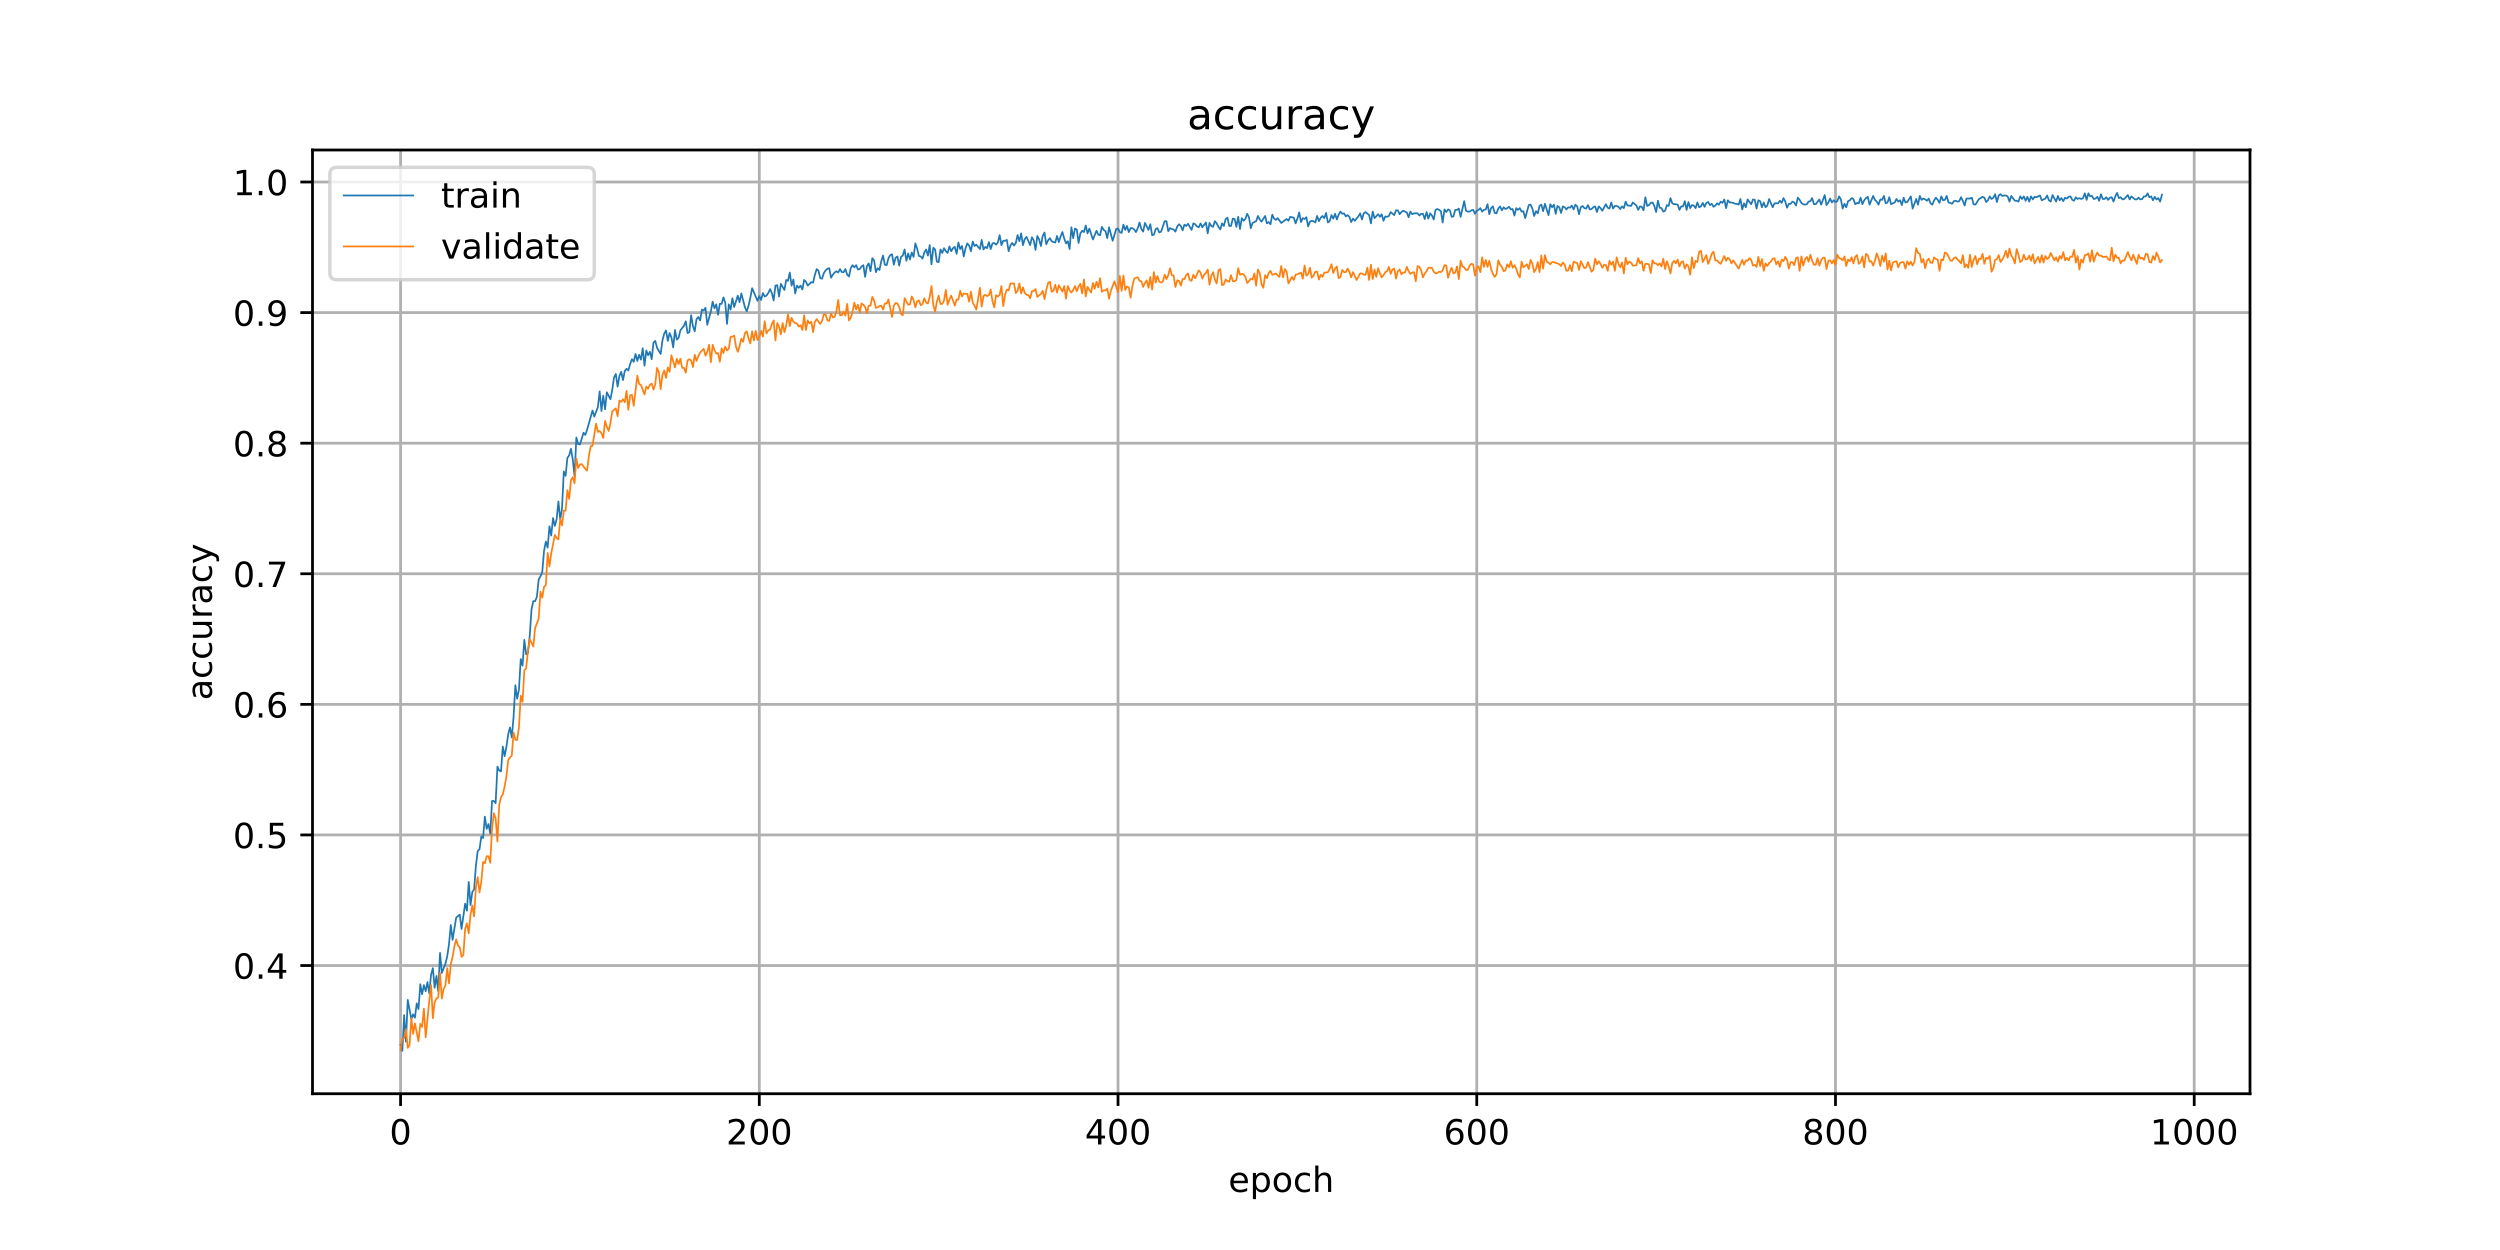 <?xml version="1.0" encoding="utf-8" standalone="no"?>
<!DOCTYPE svg PUBLIC "-//W3C//DTD SVG 1.1//EN"
  "http://www.w3.org/Graphics/SVG/1.1/DTD/svg11.dtd">
<!-- Created with matplotlib (https://matplotlib.org/) -->
<svg height="360pt" version="1.1" viewBox="0 0 720 360" width="720pt" xmlns="http://www.w3.org/2000/svg" xmlns:xlink="http://www.w3.org/1999/xlink">
 <defs>
  <style type="text/css">
*{stroke-linecap:butt;stroke-linejoin:round;}
  </style>
 </defs>
 <g id="figure_1">
  <g id="patch_1">
   <path d="M 0 360 
L 720 360 
L 720 0 
L 0 0 
z
" style="fill:#ffffff;"/>
  </g>
  <g id="axes_1">
   <g id="patch_2">
    <path d="M 90 315 
L 648 315 
L 648 43.2 
L 90 43.2 
z
" style="fill:#ffffff;"/>
   </g>
   <g id="matplotlib.axis_1">
    <g id="xtick_1">
     <g id="line2d_1">
      <path clip-path="url(#pb398039d10)" d="M 115.364 315 
L 115.364 43.2 
" style="fill:none;stroke:#b0b0b0;stroke-linecap:square;stroke-width:0.8;"/>
     </g>
     <g id="line2d_2">
      <defs>
       <path d="M 0 0 
L 0 3.5 
" id="m235455ab63" style="stroke:#000000;stroke-width:0.8;"/>
      </defs>
      <g>
       <use style="stroke:#000000;stroke-width:0.8;" x="115.364" xlink:href="#m235455ab63" y="315"/>
      </g>
     </g>
     <g id="text_1">
      <!-- 0 -->
      <defs>
       <path d="M 31.781 66.406 
Q 24.172 66.406 20.328 58.906 
Q 16.5 51.422 16.5 36.375 
Q 16.5 21.391 20.328 13.891 
Q 24.172 6.391 31.781 6.391 
Q 39.453 6.391 43.281 13.891 
Q 47.125 21.391 47.125 36.375 
Q 47.125 51.422 43.281 58.906 
Q 39.453 66.406 31.781 66.406 
z
M 31.781 74.219 
Q 44.047 74.219 50.516 64.516 
Q 56.984 54.828 56.984 36.375 
Q 56.984 17.969 50.516 8.266 
Q 44.047 -1.422 31.781 -1.422 
Q 19.531 -1.422 13.062 8.266 
Q 6.594 17.969 6.594 36.375 
Q 6.594 54.828 13.062 64.516 
Q 19.531 74.219 31.781 74.219 
z
" id="DejaVuSans-48"/>
      </defs>
      <g transform="translate(112.182 329.598)scale(0.1 -0.1)">
       <use xlink:href="#DejaVuSans-48"/>
      </g>
     </g>
    </g>
    <g id="xtick_2">
     <g id="line2d_3">
      <path clip-path="url(#pb398039d10)" d="M 218.678 315 
L 218.678 43.2 
" style="fill:none;stroke:#b0b0b0;stroke-linecap:square;stroke-width:0.8;"/>
     </g>
     <g id="line2d_4">
      <g>
       <use style="stroke:#000000;stroke-width:0.8;" x="218.678" xlink:href="#m235455ab63" y="315"/>
      </g>
     </g>
     <g id="text_2">
      <!-- 200 -->
      <defs>
       <path d="M 19.188 8.297 
L 53.609 8.297 
L 53.609 0 
L 7.328 0 
L 7.328 8.297 
Q 12.938 14.109 22.625 23.891 
Q 32.328 33.688 34.812 36.531 
Q 39.547 41.844 41.422 45.531 
Q 43.312 49.219 43.312 52.781 
Q 43.312 58.594 39.234 62.25 
Q 35.156 65.922 28.609 65.922 
Q 23.969 65.922 18.812 64.312 
Q 13.672 62.703 7.812 59.422 
L 7.812 69.391 
Q 13.766 71.781 18.938 73 
Q 24.125 74.219 28.422 74.219 
Q 39.75 74.219 46.484 68.547 
Q 53.219 62.891 53.219 53.422 
Q 53.219 48.922 51.531 44.891 
Q 49.859 40.875 45.406 35.406 
Q 44.188 33.984 37.641 27.219 
Q 31.109 20.453 19.188 8.297 
z
" id="DejaVuSans-50"/>
      </defs>
      <g transform="translate(209.134 329.598)scale(0.1 -0.1)">
       <use xlink:href="#DejaVuSans-50"/>
       <use x="63.623" xlink:href="#DejaVuSans-48"/>
       <use x="127.246" xlink:href="#DejaVuSans-48"/>
      </g>
     </g>
    </g>
    <g id="xtick_3">
     <g id="line2d_5">
      <path clip-path="url(#pb398039d10)" d="M 321.992 315 
L 321.992 43.2 
" style="fill:none;stroke:#b0b0b0;stroke-linecap:square;stroke-width:0.8;"/>
     </g>
     <g id="line2d_6">
      <g>
       <use style="stroke:#000000;stroke-width:0.8;" x="321.992" xlink:href="#m235455ab63" y="315"/>
      </g>
     </g>
     <g id="text_3">
      <!-- 400 -->
      <defs>
       <path d="M 37.797 64.312 
L 12.891 25.391 
L 37.797 25.391 
z
M 35.203 72.906 
L 47.609 72.906 
L 47.609 25.391 
L 58.016 25.391 
L 58.016 17.188 
L 47.609 17.188 
L 47.609 0 
L 37.797 0 
L 37.797 17.188 
L 4.891 17.188 
L 4.891 26.703 
z
" id="DejaVuSans-52"/>
      </defs>
      <g transform="translate(312.448 329.598)scale(0.1 -0.1)">
       <use xlink:href="#DejaVuSans-52"/>
       <use x="63.623" xlink:href="#DejaVuSans-48"/>
       <use x="127.246" xlink:href="#DejaVuSans-48"/>
      </g>
     </g>
    </g>
    <g id="xtick_4">
     <g id="line2d_7">
      <path clip-path="url(#pb398039d10)" d="M 425.306 315 
L 425.306 43.2 
" style="fill:none;stroke:#b0b0b0;stroke-linecap:square;stroke-width:0.8;"/>
     </g>
     <g id="line2d_8">
      <g>
       <use style="stroke:#000000;stroke-width:0.8;" x="425.306" xlink:href="#m235455ab63" y="315"/>
      </g>
     </g>
     <g id="text_4">
      <!-- 600 -->
      <defs>
       <path d="M 33.016 40.375 
Q 26.375 40.375 22.484 35.828 
Q 18.609 31.297 18.609 23.391 
Q 18.609 15.531 22.484 10.953 
Q 26.375 6.391 33.016 6.391 
Q 39.656 6.391 43.531 10.953 
Q 47.406 15.531 47.406 23.391 
Q 47.406 31.297 43.531 35.828 
Q 39.656 40.375 33.016 40.375 
z
M 52.594 71.297 
L 52.594 62.312 
Q 48.875 64.062 45.094 64.984 
Q 41.312 65.922 37.594 65.922 
Q 27.828 65.922 22.672 59.328 
Q 17.531 52.734 16.797 39.406 
Q 19.672 43.656 24.016 45.922 
Q 28.375 48.188 33.594 48.188 
Q 44.578 48.188 50.953 41.516 
Q 57.328 34.859 57.328 23.391 
Q 57.328 12.156 50.688 5.359 
Q 44.047 -1.422 33.016 -1.422 
Q 20.359 -1.422 13.672 8.266 
Q 6.984 17.969 6.984 36.375 
Q 6.984 53.656 15.188 63.938 
Q 23.391 74.219 37.203 74.219 
Q 40.922 74.219 44.703 73.484 
Q 48.484 72.75 52.594 71.297 
z
" id="DejaVuSans-54"/>
      </defs>
      <g transform="translate(415.762 329.598)scale(0.1 -0.1)">
       <use xlink:href="#DejaVuSans-54"/>
       <use x="63.623" xlink:href="#DejaVuSans-48"/>
       <use x="127.246" xlink:href="#DejaVuSans-48"/>
      </g>
     </g>
    </g>
    <g id="xtick_5">
     <g id="line2d_9">
      <path clip-path="url(#pb398039d10)" d="M 528.62 315 
L 528.62 43.2 
" style="fill:none;stroke:#b0b0b0;stroke-linecap:square;stroke-width:0.8;"/>
     </g>
     <g id="line2d_10">
      <g>
       <use style="stroke:#000000;stroke-width:0.8;" x="528.62" xlink:href="#m235455ab63" y="315"/>
      </g>
     </g>
     <g id="text_5">
      <!-- 800 -->
      <defs>
       <path d="M 31.781 34.625 
Q 24.75 34.625 20.719 30.859 
Q 16.703 27.094 16.703 20.516 
Q 16.703 13.922 20.719 10.156 
Q 24.75 6.391 31.781 6.391 
Q 38.812 6.391 42.859 10.172 
Q 46.922 13.969 46.922 20.516 
Q 46.922 27.094 42.891 30.859 
Q 38.875 34.625 31.781 34.625 
z
M 21.922 38.812 
Q 15.578 40.375 12.031 44.719 
Q 8.5 49.078 8.5 55.328 
Q 8.5 64.062 14.719 69.141 
Q 20.953 74.219 31.781 74.219 
Q 42.672 74.219 48.875 69.141 
Q 55.078 64.062 55.078 55.328 
Q 55.078 49.078 51.531 44.719 
Q 48 40.375 41.703 38.812 
Q 48.828 37.156 52.797 32.312 
Q 56.781 27.484 56.781 20.516 
Q 56.781 9.906 50.312 4.234 
Q 43.844 -1.422 31.781 -1.422 
Q 19.734 -1.422 13.25 4.234 
Q 6.781 9.906 6.781 20.516 
Q 6.781 27.484 10.781 32.312 
Q 14.797 37.156 21.922 38.812 
z
M 18.312 54.391 
Q 18.312 48.734 21.844 45.562 
Q 25.391 42.391 31.781 42.391 
Q 38.141 42.391 41.719 45.562 
Q 45.312 48.734 45.312 54.391 
Q 45.312 60.062 41.719 63.234 
Q 38.141 66.406 31.781 66.406 
Q 25.391 66.406 21.844 63.234 
Q 18.312 60.062 18.312 54.391 
z
" id="DejaVuSans-56"/>
      </defs>
      <g transform="translate(519.077 329.598)scale(0.1 -0.1)">
       <use xlink:href="#DejaVuSans-56"/>
       <use x="63.623" xlink:href="#DejaVuSans-48"/>
       <use x="127.246" xlink:href="#DejaVuSans-48"/>
      </g>
     </g>
    </g>
    <g id="xtick_6">
     <g id="line2d_11">
      <path clip-path="url(#pb398039d10)" d="M 631.935 315 
L 631.935 43.2 
" style="fill:none;stroke:#b0b0b0;stroke-linecap:square;stroke-width:0.8;"/>
     </g>
     <g id="line2d_12">
      <g>
       <use style="stroke:#000000;stroke-width:0.8;" x="631.935" xlink:href="#m235455ab63" y="315"/>
      </g>
     </g>
     <g id="text_6">
      <!-- 1000 -->
      <defs>
       <path d="M 12.406 8.297 
L 28.516 8.297 
L 28.516 63.922 
L 10.984 60.406 
L 10.984 69.391 
L 28.422 72.906 
L 38.281 72.906 
L 38.281 8.297 
L 54.391 8.297 
L 54.391 0 
L 12.406 0 
z
" id="DejaVuSans-49"/>
      </defs>
      <g transform="translate(619.21 329.598)scale(0.1 -0.1)">
       <use xlink:href="#DejaVuSans-49"/>
       <use x="63.623" xlink:href="#DejaVuSans-48"/>
       <use x="127.246" xlink:href="#DejaVuSans-48"/>
       <use x="190.869" xlink:href="#DejaVuSans-48"/>
      </g>
     </g>
    </g>
    <g id="text_7">
     <!-- epoch -->
     <defs>
      <path d="M 56.203 29.594 
L 56.203 25.203 
L 14.891 25.203 
Q 15.484 15.922 20.484 11.062 
Q 25.484 6.203 34.422 6.203 
Q 39.594 6.203 44.453 7.469 
Q 49.312 8.734 54.109 11.281 
L 54.109 2.781 
Q 49.266 0.734 44.188 -0.344 
Q 39.109 -1.422 33.891 -1.422 
Q 20.797 -1.422 13.156 6.188 
Q 5.516 13.812 5.516 26.812 
Q 5.516 40.234 12.766 48.109 
Q 20.016 56 32.328 56 
Q 43.359 56 49.781 48.891 
Q 56.203 41.797 56.203 29.594 
z
M 47.219 32.234 
Q 47.125 39.594 43.094 43.984 
Q 39.062 48.391 32.422 48.391 
Q 24.906 48.391 20.391 44.141 
Q 15.875 39.891 15.188 32.172 
z
" id="DejaVuSans-101"/>
      <path d="M 18.109 8.203 
L 18.109 -20.797 
L 9.078 -20.797 
L 9.078 54.688 
L 18.109 54.688 
L 18.109 46.391 
Q 20.953 51.266 25.266 53.625 
Q 29.594 56 35.594 56 
Q 45.562 56 51.781 48.094 
Q 58.016 40.188 58.016 27.297 
Q 58.016 14.406 51.781 6.484 
Q 45.562 -1.422 35.594 -1.422 
Q 29.594 -1.422 25.266 0.953 
Q 20.953 3.328 18.109 8.203 
z
M 48.688 27.297 
Q 48.688 37.203 44.609 42.844 
Q 40.531 48.484 33.406 48.484 
Q 26.266 48.484 22.188 42.844 
Q 18.109 37.203 18.109 27.297 
Q 18.109 17.391 22.188 11.75 
Q 26.266 6.109 33.406 6.109 
Q 40.531 6.109 44.609 11.75 
Q 48.688 17.391 48.688 27.297 
z
" id="DejaVuSans-112"/>
      <path d="M 30.609 48.391 
Q 23.391 48.391 19.188 42.75 
Q 14.984 37.109 14.984 27.297 
Q 14.984 17.484 19.156 11.844 
Q 23.344 6.203 30.609 6.203 
Q 37.797 6.203 41.984 11.859 
Q 46.188 17.531 46.188 27.297 
Q 46.188 37.016 41.984 42.703 
Q 37.797 48.391 30.609 48.391 
z
M 30.609 56 
Q 42.328 56 49.016 48.375 
Q 55.719 40.766 55.719 27.297 
Q 55.719 13.875 49.016 6.219 
Q 42.328 -1.422 30.609 -1.422 
Q 18.844 -1.422 12.172 6.219 
Q 5.516 13.875 5.516 27.297 
Q 5.516 40.766 12.172 48.375 
Q 18.844 56 30.609 56 
z
" id="DejaVuSans-111"/>
      <path d="M 48.781 52.594 
L 48.781 44.188 
Q 44.969 46.297 41.141 47.344 
Q 37.312 48.391 33.406 48.391 
Q 24.656 48.391 19.812 42.844 
Q 14.984 37.312 14.984 27.297 
Q 14.984 17.281 19.812 11.734 
Q 24.656 6.203 33.406 6.203 
Q 37.312 6.203 41.141 7.25 
Q 44.969 8.297 48.781 10.406 
L 48.781 2.094 
Q 45.016 0.344 40.984 -0.531 
Q 36.969 -1.422 32.422 -1.422 
Q 20.062 -1.422 12.781 6.344 
Q 5.516 14.109 5.516 27.297 
Q 5.516 40.672 12.859 48.328 
Q 20.219 56 33.016 56 
Q 37.156 56 41.109 55.141 
Q 45.062 54.297 48.781 52.594 
z
" id="DejaVuSans-99"/>
      <path d="M 54.891 33.016 
L 54.891 0 
L 45.906 0 
L 45.906 32.719 
Q 45.906 40.484 42.875 44.328 
Q 39.844 48.188 33.797 48.188 
Q 26.516 48.188 22.312 43.547 
Q 18.109 38.922 18.109 30.906 
L 18.109 0 
L 9.078 0 
L 9.078 75.984 
L 18.109 75.984 
L 18.109 46.188 
Q 21.344 51.125 25.703 53.562 
Q 30.078 56 35.797 56 
Q 45.219 56 50.047 50.172 
Q 54.891 44.344 54.891 33.016 
z
" id="DejaVuSans-104"/>
     </defs>
     <g transform="translate(353.772 343.277)scale(0.1 -0.1)">
      <use xlink:href="#DejaVuSans-101"/>
      <use x="61.523" xlink:href="#DejaVuSans-112"/>
      <use x="125" xlink:href="#DejaVuSans-111"/>
      <use x="186.182" xlink:href="#DejaVuSans-99"/>
      <use x="241.162" xlink:href="#DejaVuSans-104"/>
     </g>
    </g>
   </g>
   <g id="matplotlib.axis_2">
    <g id="ytick_1">
     <g id="line2d_13">
      <path clip-path="url(#pb398039d10)" d="M 90 278.074 
L 648 278.074 
" style="fill:none;stroke:#b0b0b0;stroke-linecap:square;stroke-width:0.8;"/>
     </g>
     <g id="line2d_14">
      <defs>
       <path d="M 0 0 
L -3.5 0 
" id="m5d822d167a" style="stroke:#000000;stroke-width:0.8;"/>
      </defs>
      <g>
       <use style="stroke:#000000;stroke-width:0.8;" x="90" xlink:href="#m5d822d167a" y="278.074"/>
      </g>
     </g>
     <g id="text_8">
      <!-- 0.4 -->
      <defs>
       <path d="M 10.688 12.406 
L 21 12.406 
L 21 0 
L 10.688 0 
z
" id="DejaVuSans-46"/>
      </defs>
      <g transform="translate(67.097 281.873)scale(0.1 -0.1)">
       <use xlink:href="#DejaVuSans-48"/>
       <use x="63.623" xlink:href="#DejaVuSans-46"/>
       <use x="95.41" xlink:href="#DejaVuSans-52"/>
      </g>
     </g>
    </g>
    <g id="ytick_2">
     <g id="line2d_15">
      <path clip-path="url(#pb398039d10)" d="M 90 240.465 
L 648 240.465 
" style="fill:none;stroke:#b0b0b0;stroke-linecap:square;stroke-width:0.8;"/>
     </g>
     <g id="line2d_16">
      <g>
       <use style="stroke:#000000;stroke-width:0.8;" x="90" xlink:href="#m5d822d167a" y="240.465"/>
      </g>
     </g>
     <g id="text_9">
      <!-- 0.5 -->
      <defs>
       <path d="M 10.797 72.906 
L 49.516 72.906 
L 49.516 64.594 
L 19.828 64.594 
L 19.828 46.734 
Q 21.969 47.469 24.109 47.828 
Q 26.266 48.188 28.422 48.188 
Q 40.625 48.188 47.75 41.5 
Q 54.891 34.812 54.891 23.391 
Q 54.891 11.625 47.562 5.094 
Q 40.234 -1.422 26.906 -1.422 
Q 22.312 -1.422 17.547 -0.641 
Q 12.797 0.141 7.719 1.703 
L 7.719 11.625 
Q 12.109 9.234 16.797 8.062 
Q 21.484 6.891 26.703 6.891 
Q 35.156 6.891 40.078 11.328 
Q 45.016 15.766 45.016 23.391 
Q 45.016 31 40.078 35.438 
Q 35.156 39.891 26.703 39.891 
Q 22.75 39.891 18.812 39.016 
Q 14.891 38.141 10.797 36.281 
z
" id="DejaVuSans-53"/>
      </defs>
      <g transform="translate(67.097 244.265)scale(0.1 -0.1)">
       <use xlink:href="#DejaVuSans-48"/>
       <use x="63.623" xlink:href="#DejaVuSans-46"/>
       <use x="95.41" xlink:href="#DejaVuSans-53"/>
      </g>
     </g>
    </g>
    <g id="ytick_3">
     <g id="line2d_17">
      <path clip-path="url(#pb398039d10)" d="M 90 202.856 
L 648 202.856 
" style="fill:none;stroke:#b0b0b0;stroke-linecap:square;stroke-width:0.8;"/>
     </g>
     <g id="line2d_18">
      <g>
       <use style="stroke:#000000;stroke-width:0.8;" x="90" xlink:href="#m5d822d167a" y="202.856"/>
      </g>
     </g>
     <g id="text_10">
      <!-- 0.6 -->
      <g transform="translate(67.097 206.656)scale(0.1 -0.1)">
       <use xlink:href="#DejaVuSans-48"/>
       <use x="63.623" xlink:href="#DejaVuSans-46"/>
       <use x="95.41" xlink:href="#DejaVuSans-54"/>
      </g>
     </g>
    </g>
    <g id="ytick_4">
     <g id="line2d_19">
      <path clip-path="url(#pb398039d10)" d="M 90 165.247 
L 648 165.247 
" style="fill:none;stroke:#b0b0b0;stroke-linecap:square;stroke-width:0.8;"/>
     </g>
     <g id="line2d_20">
      <g>
       <use style="stroke:#000000;stroke-width:0.8;" x="90" xlink:href="#m5d822d167a" y="165.247"/>
      </g>
     </g>
     <g id="text_11">
      <!-- 0.7 -->
      <defs>
       <path d="M 8.203 72.906 
L 55.078 72.906 
L 55.078 68.703 
L 28.609 0 
L 18.312 0 
L 43.219 64.594 
L 8.203 64.594 
z
" id="DejaVuSans-55"/>
      </defs>
      <g transform="translate(67.097 169.047)scale(0.1 -0.1)">
       <use xlink:href="#DejaVuSans-48"/>
       <use x="63.623" xlink:href="#DejaVuSans-46"/>
       <use x="95.41" xlink:href="#DejaVuSans-55"/>
      </g>
     </g>
    </g>
    <g id="ytick_5">
     <g id="line2d_21">
      <path clip-path="url(#pb398039d10)" d="M 90 127.638 
L 648 127.638 
" style="fill:none;stroke:#b0b0b0;stroke-linecap:square;stroke-width:0.8;"/>
     </g>
     <g id="line2d_22">
      <g>
       <use style="stroke:#000000;stroke-width:0.8;" x="90" xlink:href="#m5d822d167a" y="127.638"/>
      </g>
     </g>
     <g id="text_12">
      <!-- 0.8 -->
      <g transform="translate(67.097 131.438)scale(0.1 -0.1)">
       <use xlink:href="#DejaVuSans-48"/>
       <use x="63.623" xlink:href="#DejaVuSans-46"/>
       <use x="95.41" xlink:href="#DejaVuSans-56"/>
      </g>
     </g>
    </g>
    <g id="ytick_6">
     <g id="line2d_23">
      <path clip-path="url(#pb398039d10)" d="M 90 90.029 
L 648 90.029 
" style="fill:none;stroke:#b0b0b0;stroke-linecap:square;stroke-width:0.8;"/>
     </g>
     <g id="line2d_24">
      <g>
       <use style="stroke:#000000;stroke-width:0.8;" x="90" xlink:href="#m5d822d167a" y="90.029"/>
      </g>
     </g>
     <g id="text_13">
      <!-- 0.9 -->
      <defs>
       <path d="M 10.984 1.516 
L 10.984 10.5 
Q 14.703 8.734 18.5 7.812 
Q 22.312 6.891 25.984 6.891 
Q 35.75 6.891 40.891 13.453 
Q 46.047 20.016 46.781 33.406 
Q 43.953 29.203 39.594 26.953 
Q 35.25 24.703 29.984 24.703 
Q 19.047 24.703 12.672 31.312 
Q 6.297 37.938 6.297 49.422 
Q 6.297 60.641 12.938 67.422 
Q 19.578 74.219 30.609 74.219 
Q 43.266 74.219 49.922 64.516 
Q 56.594 54.828 56.594 36.375 
Q 56.594 19.141 48.406 8.859 
Q 40.234 -1.422 26.422 -1.422 
Q 22.703 -1.422 18.891 -0.688 
Q 15.094 0.047 10.984 1.516 
z
M 30.609 32.422 
Q 37.25 32.422 41.125 36.953 
Q 45.016 41.5 45.016 49.422 
Q 45.016 57.281 41.125 61.844 
Q 37.25 66.406 30.609 66.406 
Q 23.969 66.406 20.094 61.844 
Q 16.219 57.281 16.219 49.422 
Q 16.219 41.5 20.094 36.953 
Q 23.969 32.422 30.609 32.422 
z
" id="DejaVuSans-57"/>
      </defs>
      <g transform="translate(67.097 93.829)scale(0.1 -0.1)">
       <use xlink:href="#DejaVuSans-48"/>
       <use x="63.623" xlink:href="#DejaVuSans-46"/>
       <use x="95.41" xlink:href="#DejaVuSans-57"/>
      </g>
     </g>
    </g>
    <g id="ytick_7">
     <g id="line2d_25">
      <path clip-path="url(#pb398039d10)" d="M 90 52.42 
L 648 52.42 
" style="fill:none;stroke:#b0b0b0;stroke-linecap:square;stroke-width:0.8;"/>
     </g>
     <g id="line2d_26">
      <g>
       <use style="stroke:#000000;stroke-width:0.8;" x="90" xlink:href="#m5d822d167a" y="52.42"/>
      </g>
     </g>
     <g id="text_14">
      <!-- 1.0 -->
      <g transform="translate(67.097 56.22)scale(0.1 -0.1)">
       <use xlink:href="#DejaVuSans-49"/>
       <use x="63.623" xlink:href="#DejaVuSans-46"/>
       <use x="95.41" xlink:href="#DejaVuSans-48"/>
      </g>
     </g>
    </g>
    <g id="text_15">
     <!-- accuracy -->
     <defs>
      <path d="M 34.281 27.484 
Q 23.391 27.484 19.188 25 
Q 14.984 22.516 14.984 16.5 
Q 14.984 11.719 18.141 8.906 
Q 21.297 6.109 26.703 6.109 
Q 34.188 6.109 38.703 11.406 
Q 43.219 16.703 43.219 25.484 
L 43.219 27.484 
z
M 52.203 31.203 
L 52.203 0 
L 43.219 0 
L 43.219 8.297 
Q 40.141 3.328 35.547 0.953 
Q 30.953 -1.422 24.312 -1.422 
Q 15.922 -1.422 10.953 3.297 
Q 6 8.016 6 15.922 
Q 6 25.141 12.172 29.828 
Q 18.359 34.516 30.609 34.516 
L 43.219 34.516 
L 43.219 35.406 
Q 43.219 41.609 39.141 45 
Q 35.062 48.391 27.688 48.391 
Q 23 48.391 18.547 47.266 
Q 14.109 46.141 10.016 43.891 
L 10.016 52.203 
Q 14.938 54.109 19.578 55.047 
Q 24.219 56 28.609 56 
Q 40.484 56 46.344 49.844 
Q 52.203 43.703 52.203 31.203 
z
" id="DejaVuSans-97"/>
      <path d="M 8.5 21.578 
L 8.5 54.688 
L 17.484 54.688 
L 17.484 21.922 
Q 17.484 14.156 20.5 10.266 
Q 23.531 6.391 29.594 6.391 
Q 36.859 6.391 41.078 11.031 
Q 45.312 15.672 45.312 23.688 
L 45.312 54.688 
L 54.297 54.688 
L 54.297 0 
L 45.312 0 
L 45.312 8.406 
Q 42.047 3.422 37.719 1 
Q 33.406 -1.422 27.688 -1.422 
Q 18.266 -1.422 13.375 4.438 
Q 8.5 10.297 8.5 21.578 
z
M 31.109 56 
z
" id="DejaVuSans-117"/>
      <path d="M 41.109 46.297 
Q 39.594 47.172 37.812 47.578 
Q 36.031 48 33.891 48 
Q 26.266 48 22.188 43.047 
Q 18.109 38.094 18.109 28.812 
L 18.109 0 
L 9.078 0 
L 9.078 54.688 
L 18.109 54.688 
L 18.109 46.188 
Q 20.953 51.172 25.484 53.578 
Q 30.031 56 36.531 56 
Q 37.453 56 38.578 55.875 
Q 39.703 55.766 41.062 55.516 
z
" id="DejaVuSans-114"/>
      <path d="M 32.172 -5.078 
Q 28.375 -14.844 24.75 -17.812 
Q 21.141 -20.797 15.094 -20.797 
L 7.906 -20.797 
L 7.906 -13.281 
L 13.188 -13.281 
Q 16.891 -13.281 18.938 -11.516 
Q 21 -9.766 23.484 -3.219 
L 25.094 0.875 
L 2.984 54.688 
L 12.5 54.688 
L 29.594 11.922 
L 46.688 54.688 
L 56.203 54.688 
z
" id="DejaVuSans-121"/>
     </defs>
     <g transform="translate(61.017 201.659)rotate(-90)scale(0.1 -0.1)">
      <use xlink:href="#DejaVuSans-97"/>
      <use x="61.279" xlink:href="#DejaVuSans-99"/>
      <use x="116.26" xlink:href="#DejaVuSans-99"/>
      <use x="171.24" xlink:href="#DejaVuSans-117"/>
      <use x="234.619" xlink:href="#DejaVuSans-114"/>
      <use x="275.732" xlink:href="#DejaVuSans-97"/>
      <use x="337.012" xlink:href="#DejaVuSans-99"/>
      <use x="391.992" xlink:href="#DejaVuSans-121"/>
     </g>
    </g>
   </g>
   <g id="line2d_27">
    <path clip-path="url(#pb398039d10)" d="M 115.364 300.89 
L 115.88 302.645 
L 116.397 292.366 
L 116.913 300.013 
L 117.43 287.978 
L 118.463 293.494 
L 118.98 292.115 
L 119.496 293.118 
L 120.013 288.981 
L 120.529 290.611 
L 121.046 283.465 
L 121.562 286.348 
L 122.079 283.716 
L 122.596 285.471 
L 123.112 282.838 
L 123.629 286.098 
L 124.145 280.707 
L 124.662 278.826 
L 125.178 284.468 
L 125.695 281.083 
L 126.212 285.471 
L 126.728 274.439 
L 127.245 280.205 
L 128.278 277.573 
L 128.794 275.442 
L 129.311 271.931 
L 129.828 266.415 
L 130.344 270.678 
L 131.377 264.284 
L 132.41 263.407 
L 132.927 267.544 
L 133.96 260.273 
L 134.477 262.278 
L 134.993 254.005 
L 135.51 260.649 
L 136.026 256.888 
L 136.543 256.136 
L 137.06 249.366 
L 137.576 245.104 
L 138.093 244.602 
L 138.609 240.967 
L 139.126 241.343 
L 139.642 235.2 
L 140.159 238.71 
L 140.676 237.331 
L 141.192 240.089 
L 141.709 230.687 
L 142.225 230.687 
L 142.742 231.314 
L 143.258 220.783 
L 143.775 221.912 
L 144.292 222.162 
L 144.808 215.017 
L 145.325 217.775 
L 145.841 215.142 
L 146.358 211.506 
L 146.874 209.501 
L 147.391 212.384 
L 147.908 206.492 
L 148.424 197.34 
L 148.941 201.227 
L 149.457 198.594 
L 149.974 189.819 
L 150.49 191.699 
L 151.007 184.303 
L 151.524 188.44 
L 152.04 188.063 
L 152.557 183.174 
L 153.073 175.527 
L 153.59 173.145 
L 154.106 173.145 
L 154.623 171.892 
L 155.14 166.877 
L 155.656 166 
L 156.173 164.746 
L 156.689 158.603 
L 157.206 155.97 
L 157.722 157.726 
L 158.239 151.583 
L 158.756 154.215 
L 159.272 149.201 
L 159.789 151.457 
L 160.305 149.577 
L 160.822 144.437 
L 161.338 149.577 
L 161.855 146.568 
L 162.372 135.787 
L 162.888 137.041 
L 163.405 131.901 
L 163.921 131.149 
L 164.438 129.268 
L 164.954 132.277 
L 165.471 137.166 
L 165.988 126.009 
L 166.504 127.889 
L 167.021 128.014 
L 168.054 124.63 
L 168.57 125.256 
L 169.087 123.752 
L 170.637 118.236 
L 171.153 119.991 
L 172.186 117.233 
L 172.703 112.72 
L 173.22 118.362 
L 173.736 113.974 
L 174.253 117.86 
L 174.769 112.971 
L 175.802 114.977 
L 176.319 112.344 
L 176.836 108.709 
L 177.352 107.706 
L 177.869 111.341 
L 178.385 108.332 
L 178.902 107.079 
L 179.418 109.461 
L 179.935 106.828 
L 180.452 106.201 
L 180.968 106.703 
L 181.485 104.822 
L 182.001 103.443 
L 182.518 104.195 
L 183.034 101.939 
L 183.551 103.945 
L 184.068 102.19 
L 184.584 103.569 
L 185.101 100.309 
L 185.617 105.324 
L 186.134 100.936 
L 186.65 102.315 
L 187.167 101.312 
L 187.684 103.443 
L 188.2 98.679 
L 188.717 98.178 
L 189.233 100.184 
L 190.266 101.939 
L 190.783 98.053 
L 191.3 96.047 
L 191.816 95.169 
L 192.333 98.178 
L 192.849 95.922 
L 193.366 97.175 
L 193.882 100.058 
L 194.399 95.044 
L 194.916 97.802 
L 195.432 97.3 
L 195.949 95.169 
L 196.982 93.79 
L 197.498 92.537 
L 198.015 95.922 
L 198.532 95.671 
L 199.048 90.782 
L 199.565 93.916 
L 200.081 95.42 
L 200.598 91.91 
L 201.114 91.283 
L 201.631 92.286 
L 202.148 89.152 
L 202.664 89.403 
L 203.181 88.65 
L 203.697 93.54 
L 204.73 89.653 
L 205.247 86.895 
L 205.764 88.776 
L 206.28 87.648 
L 206.797 90.656 
L 207.313 87.522 
L 207.83 87.522 
L 208.346 85.642 
L 208.863 87.146 
L 209.38 93.289 
L 209.896 87.648 
L 210.413 89.152 
L 210.929 85.892 
L 211.446 88.4 
L 212.479 85.14 
L 212.996 87.021 
L 213.512 84.513 
L 214.545 88.525 
L 215.062 89.653 
L 215.578 88.024 
L 216.095 85.767 
L 216.612 83.009 
L 218.161 86.645 
L 218.678 85.266 
L 219.194 86.394 
L 219.711 84.388 
L 220.228 85.391 
L 220.744 85.14 
L 221.261 84.388 
L 221.777 83.26 
L 222.294 84.388 
L 222.81 86.519 
L 223.327 82.257 
L 223.844 82.132 
L 224.36 85.391 
L 224.877 81.755 
L 225.91 83.511 
L 226.426 80.627 
L 226.943 80.878 
L 227.46 78.496 
L 227.976 82.257 
L 228.493 80.502 
L 229.009 84.513 
L 229.526 82.257 
L 230.042 82.884 
L 230.559 82.257 
L 231.076 83.385 
L 231.592 80.627 
L 232.109 81.129 
L 232.625 82.257 
L 233.658 81.254 
L 234.175 81.379 
L 234.692 79.123 
L 235.208 77.493 
L 235.725 77.995 
L 236.241 80.126 
L 236.758 80.251 
L 237.274 78.621 
L 237.791 77.869 
L 238.308 77.368 
L 238.824 77.242 
L 239.341 80 
L 239.857 79.123 
L 240.374 78.496 
L 240.89 78.12 
L 241.407 78.496 
L 241.924 77.493 
L 242.44 78.371 
L 242.957 78.371 
L 243.473 77.493 
L 243.99 79.123 
L 244.506 79.624 
L 245.023 77.242 
L 245.54 76.365 
L 246.056 76.992 
L 246.573 76.365 
L 247.089 77.618 
L 247.606 77.493 
L 248.122 76.741 
L 248.639 76.365 
L 249.156 79.75 
L 249.672 76.616 
L 250.189 75.863 
L 250.705 78.12 
L 251.222 74.359 
L 251.738 74.986 
L 252.255 78.371 
L 252.772 77.242 
L 253.288 77.744 
L 253.805 75.237 
L 254.321 73.607 
L 254.838 76.239 
L 255.354 76.365 
L 255.871 74.359 
L 256.388 73.481 
L 256.904 73.231 
L 257.421 76.239 
L 257.937 74.234 
L 258.454 73.858 
L 258.97 76.49 
L 259.487 73.983 
L 260.004 73.607 
L 260.52 71.852 
L 261.037 75.111 
L 261.553 72.98 
L 262.07 74.735 
L 262.586 72.729 
L 263.103 73.983 
L 263.62 70.097 
L 264.136 71.601 
L 264.653 73.732 
L 265.169 73.858 
L 265.686 74.484 
L 266.202 72.729 
L 266.719 71.852 
L 267.236 73.607 
L 267.752 70.598 
L 268.269 76.114 
L 268.785 71.35 
L 269.302 71.852 
L 269.818 75.362 
L 270.335 75.487 
L 270.852 71.852 
L 271.368 72.855 
L 271.885 71.476 
L 272.401 72.353 
L 272.918 72.855 
L 273.434 70.974 
L 273.951 72.353 
L 274.468 71.476 
L 274.984 71.1 
L 275.501 73.105 
L 276.017 69.846 
L 276.534 71.726 
L 277.05 70.849 
L 277.567 73.858 
L 278.084 71.476 
L 278.6 70.097 
L 279.117 70.723 
L 279.633 72.353 
L 280.15 69.595 
L 280.666 70.849 
L 281.183 70.473 
L 282.216 71.726 
L 282.733 69.094 
L 283.249 71.852 
L 283.766 71.1 
L 284.282 71.476 
L 284.799 69.721 
L 285.315 71.726 
L 285.832 70.097 
L 286.349 69.971 
L 286.865 70.473 
L 287.382 69.846 
L 287.898 67.715 
L 288.415 70.598 
L 288.931 69.344 
L 289.448 69.344 
L 289.965 69.094 
L 290.481 72.353 
L 290.998 70.723 
L 291.514 69.971 
L 292.031 70.723 
L 292.547 69.971 
L 293.064 67.715 
L 293.581 69.47 
L 294.097 67.213 
L 294.614 70.598 
L 295.13 68.843 
L 295.647 68.216 
L 296.68 70.598 
L 297.197 68.342 
L 297.713 69.219 
L 298.23 71.977 
L 298.746 67.966 
L 299.263 68.968 
L 299.779 70.849 
L 300.296 67.966 
L 300.813 66.963 
L 301.329 70.347 
L 301.846 69.219 
L 302.362 68.592 
L 302.879 69.47 
L 303.395 69.721 
L 303.912 69.846 
L 304.429 67.966 
L 304.945 69.721 
L 305.462 68.091 
L 305.978 66.837 
L 306.495 68.718 
L 307.011 70.097 
L 307.528 69.47 
L 308.045 71.726 
L 308.561 65.458 
L 309.078 68.592 
L 309.594 65.834 
L 310.111 66.085 
L 310.627 69.971 
L 311.144 67.213 
L 311.661 66.461 
L 312.177 66.837 
L 312.694 64.957 
L 313.21 67.213 
L 313.727 65.834 
L 314.76 68.968 
L 315.793 66.461 
L 316.31 67.589 
L 316.826 67.715 
L 317.343 65.333 
L 317.859 66.21 
L 318.376 66.587 
L 318.893 68.592 
L 319.409 65.458 
L 320.442 69.344 
L 321.475 65.96 
L 321.992 65.834 
L 322.509 66.837 
L 323.025 67.088 
L 323.542 64.706 
L 324.058 66.21 
L 324.575 65.082 
L 325.091 66.837 
L 325.608 65.709 
L 326.125 65.709 
L 326.641 66.085 
L 327.158 66.837 
L 327.674 65.709 
L 328.191 64.079 
L 328.707 65.96 
L 329.224 66.712 
L 329.741 64.205 
L 330.774 66.21 
L 331.29 64.581 
L 331.807 67.715 
L 332.323 67.589 
L 332.84 65.96 
L 333.357 65.709 
L 333.873 66.963 
L 334.39 66.712 
L 335.423 63.703 
L 335.939 63.703 
L 336.456 66.587 
L 336.973 65.709 
L 337.489 65.96 
L 338.006 66.085 
L 338.522 66.712 
L 339.039 65.208 
L 339.555 64.581 
L 340.072 65.082 
L 340.589 66.336 
L 341.105 64.706 
L 341.622 65.082 
L 342.138 64.455 
L 343.171 66.21 
L 343.688 64.33 
L 344.205 64.581 
L 344.721 65.208 
L 345.238 65.458 
L 345.754 64.33 
L 346.271 65.458 
L 347.304 64.079 
L 347.821 67.213 
L 348.337 64.205 
L 348.854 65.082 
L 349.37 65.333 
L 349.887 63.703 
L 350.403 64.33 
L 350.92 65.333 
L 351.437 66.085 
L 351.953 64.33 
L 352.47 65.082 
L 352.986 63.076 
L 353.503 62.7 
L 354.019 65.082 
L 354.536 65.082 
L 355.053 62.951 
L 355.569 63.076 
L 356.086 65.333 
L 356.602 62.45 
L 357.119 65.96 
L 357.635 62.826 
L 358.152 63.578 
L 358.669 63.076 
L 359.185 61.572 
L 359.702 62.575 
L 360.218 65.709 
L 360.735 64.205 
L 361.768 63.703 
L 362.285 62.199 
L 362.801 63.202 
L 363.318 63.829 
L 364.351 62.199 
L 364.867 64.33 
L 365.384 63.954 
L 365.901 64.581 
L 366.417 61.823 
L 366.934 62.951 
L 367.45 63.327 
L 367.967 62.826 
L 369 64.205 
L 370.55 63.076 
L 371.066 63.578 
L 371.583 62.45 
L 372.616 62.7 
L 373.133 64.33 
L 373.649 62.951 
L 374.166 61.196 
L 374.682 63.954 
L 375.199 62.826 
L 375.715 63.076 
L 376.232 62.575 
L 376.749 65.208 
L 377.265 63.829 
L 377.782 63.578 
L 378.298 63.703 
L 378.815 64.079 
L 379.331 62.199 
L 379.848 63.703 
L 380.365 62.7 
L 380.881 62.199 
L 381.398 62.826 
L 381.914 61.321 
L 382.431 64.079 
L 382.947 63.703 
L 383.464 61.948 
L 383.981 62.951 
L 384.497 61.572 
L 385.014 63.202 
L 385.53 61.823 
L 386.047 60.945 
L 386.563 61.572 
L 387.08 61.447 
L 387.597 62.324 
L 388.113 61.948 
L 388.63 62.45 
L 389.146 63.954 
L 389.663 62.951 
L 390.179 63.578 
L 391.213 62.324 
L 391.729 61.447 
L 392.246 63.202 
L 392.762 61.447 
L 393.279 61.071 
L 394.312 61.948 
L 394.829 64.33 
L 395.345 60.945 
L 395.862 62.826 
L 396.895 61.697 
L 397.411 62.45 
L 397.928 61.697 
L 398.445 63.578 
L 398.961 62.324 
L 399.478 62.45 
L 399.994 62.199 
L 400.511 61.071 
L 401.544 61.948 
L 402.061 60.569 
L 402.577 60.569 
L 403.094 61.697 
L 403.61 61.071 
L 404.127 60.694 
L 405.16 61.196 
L 405.677 62.575 
L 406.193 60.945 
L 406.71 61.697 
L 407.226 61.447 
L 408.259 61.447 
L 408.776 62.073 
L 409.293 61.572 
L 409.809 61.572 
L 410.326 63.076 
L 410.842 61.071 
L 411.359 62.951 
L 411.875 61.447 
L 412.392 62.073 
L 412.909 63.202 
L 413.425 60.444 
L 413.942 60.193 
L 414.458 60.444 
L 414.975 60.82 
L 415.491 64.079 
L 416.008 60.318 
L 416.525 61.071 
L 417.041 60.318 
L 417.558 60.569 
L 418.074 62.45 
L 418.591 62.324 
L 419.107 60.444 
L 419.624 60.444 
L 420.141 60.068 
L 420.657 62.45 
L 421.69 57.936 
L 422.207 60.694 
L 422.723 60.945 
L 423.24 60.945 
L 423.757 60.569 
L 424.273 60.444 
L 424.79 61.572 
L 425.306 60.694 
L 425.823 60.444 
L 426.339 59.942 
L 426.856 60.945 
L 427.373 60.444 
L 427.889 60.318 
L 428.406 58.814 
L 428.922 61.697 
L 429.439 59.942 
L 429.955 59.441 
L 430.472 61.321 
L 430.989 61.447 
L 431.505 60.068 
L 432.022 59.441 
L 432.538 60.569 
L 433.055 59.692 
L 433.571 60.193 
L 434.088 59.942 
L 434.605 59.566 
L 435.121 60.318 
L 435.638 60.193 
L 436.154 62.073 
L 436.671 59.942 
L 437.187 60.444 
L 437.704 59.942 
L 438.221 60.945 
L 438.737 60.82 
L 439.254 62.826 
L 440.287 59.065 
L 440.803 58.939 
L 441.32 60.068 
L 441.837 62.199 
L 442.353 60.82 
L 442.87 61.447 
L 443.386 59.315 
L 443.903 58.939 
L 444.419 60.82 
L 444.936 58.689 
L 445.969 61.948 
L 446.486 58.814 
L 447.002 59.692 
L 447.519 58.939 
L 448.035 61.572 
L 448.552 59.315 
L 449.069 59.692 
L 449.585 61.321 
L 450.102 59.441 
L 450.618 59.692 
L 451.135 60.318 
L 451.651 59.692 
L 452.168 59.817 
L 452.685 59.19 
L 453.201 60.318 
L 453.718 58.939 
L 454.234 59.441 
L 454.751 61.697 
L 455.267 59.692 
L 455.784 59.315 
L 456.3 59.942 
L 456.817 60.068 
L 457.334 59.065 
L 457.85 60.318 
L 458.367 60.193 
L 458.883 59.692 
L 459.4 59.441 
L 459.916 61.071 
L 460.433 59.441 
L 460.95 59.942 
L 461.466 60.694 
L 462.499 58.814 
L 463.016 59.817 
L 463.532 60.068 
L 464.049 58.313 
L 464.566 60.068 
L 465.082 59.315 
L 465.599 59.315 
L 466.115 59.566 
L 466.632 60.193 
L 467.148 59.441 
L 467.665 59.942 
L 468.182 58.062 
L 468.698 59.19 
L 469.215 59.19 
L 469.731 59.315 
L 470.248 58.313 
L 471.281 59.19 
L 471.798 60.444 
L 472.314 59.441 
L 472.831 59.566 
L 473.347 60.569 
L 473.864 56.808 
L 474.38 59.315 
L 474.897 59.065 
L 475.414 58.438 
L 475.93 58.313 
L 476.447 59.315 
L 476.963 61.071 
L 477.48 57.811 
L 477.996 59.817 
L 478.513 59.942 
L 479.03 60.945 
L 479.546 60.694 
L 480.063 59.065 
L 480.579 59.315 
L 481.096 57.059 
L 481.612 58.563 
L 482.129 58.814 
L 482.646 58.814 
L 483.162 58.939 
L 483.679 60.444 
L 484.195 59.441 
L 484.712 59.441 
L 485.228 57.936 
L 485.745 60.444 
L 486.262 58.187 
L 486.778 59.942 
L 487.295 59.065 
L 487.811 59.19 
L 488.328 59.942 
L 488.844 58.313 
L 489.361 59.692 
L 489.878 59.441 
L 490.394 58.438 
L 490.911 59.566 
L 491.427 58.438 
L 491.944 58.187 
L 492.46 59.065 
L 492.977 58.689 
L 493.494 59.566 
L 494.01 59.19 
L 494.527 58.563 
L 495.043 58.939 
L 495.56 58.062 
L 496.076 58.438 
L 496.593 57.435 
L 497.11 59.942 
L 497.626 57.686 
L 498.143 58.313 
L 498.659 58.313 
L 499.176 58.438 
L 499.692 58.689 
L 500.209 58.689 
L 500.726 58.939 
L 501.242 57.31 
L 501.759 60.318 
L 502.275 58.563 
L 502.792 59.692 
L 503.308 57.435 
L 504.342 58.814 
L 504.858 57.435 
L 505.375 57.56 
L 505.891 60.068 
L 506.408 57.686 
L 506.924 57.936 
L 507.441 59.692 
L 507.958 58.313 
L 508.474 59.692 
L 508.991 59.19 
L 509.507 57.31 
L 510.54 59.692 
L 511.057 58.563 
L 512.09 58.563 
L 512.607 57.811 
L 513.123 58.438 
L 513.64 57.059 
L 514.156 58.062 
L 514.673 59.817 
L 515.19 58.689 
L 515.706 58.689 
L 516.223 58.062 
L 516.739 58.313 
L 517.256 59.19 
L 517.772 56.934 
L 518.289 57.56 
L 518.806 58.438 
L 519.322 58.814 
L 519.839 58.939 
L 520.355 58.814 
L 520.872 58.062 
L 521.388 57.936 
L 521.905 57.059 
L 522.422 58.814 
L 522.938 58.814 
L 523.971 57.435 
L 524.488 58.939 
L 525.521 56.181 
L 526.038 59.065 
L 526.554 58.313 
L 527.071 57.184 
L 527.587 58.313 
L 528.104 57.686 
L 528.62 58.187 
L 529.137 57.936 
L 529.654 56.557 
L 530.17 57.435 
L 530.687 60.068 
L 531.203 58.689 
L 531.72 59.692 
L 532.236 57.936 
L 532.753 57.686 
L 533.27 57.059 
L 533.786 57.31 
L 534.303 58.814 
L 534.819 58.438 
L 535.336 58.563 
L 535.852 56.934 
L 536.369 58.814 
L 536.886 57.686 
L 537.402 57.059 
L 537.919 56.683 
L 538.435 58.939 
L 539.468 56.432 
L 539.985 57.56 
L 540.502 58.062 
L 541.018 58.939 
L 541.535 57.435 
L 542.051 57.56 
L 542.568 56.432 
L 543.084 58.563 
L 543.601 58.313 
L 544.118 56.808 
L 544.634 58.814 
L 545.667 58.313 
L 546.184 57.31 
L 546.7 58.062 
L 547.217 57.686 
L 547.734 59.065 
L 548.25 56.934 
L 548.767 58.313 
L 549.283 58.187 
L 550.316 56.557 
L 550.833 60.068 
L 551.866 57.31 
L 552.383 58.939 
L 552.899 56.432 
L 553.416 57.56 
L 553.932 57.184 
L 554.449 57.435 
L 554.966 57.811 
L 555.482 57.184 
L 555.999 58.563 
L 556.515 58.939 
L 557.032 57.686 
L 557.548 56.934 
L 558.065 57.56 
L 558.582 58.438 
L 559.098 56.557 
L 559.615 57.686 
L 560.131 57.56 
L 560.648 56.432 
L 561.164 58.313 
L 561.681 58.438 
L 562.198 58.689 
L 562.714 57.936 
L 563.231 57.811 
L 563.747 58.062 
L 564.264 57.936 
L 564.78 56.808 
L 565.297 57.811 
L 565.814 59.19 
L 566.33 57.184 
L 567.363 57.184 
L 567.88 56.934 
L 568.396 58.814 
L 568.913 58.939 
L 569.946 57.31 
L 570.463 57.059 
L 570.979 56.683 
L 571.496 56.934 
L 572.012 58.187 
L 572.529 57.686 
L 573.046 56.557 
L 573.562 57.31 
L 574.079 56.934 
L 574.595 55.931 
L 575.112 58.187 
L 575.628 56.307 
L 576.145 55.931 
L 576.662 56.432 
L 577.178 56.307 
L 577.695 56.307 
L 578.211 56.557 
L 578.728 58.062 
L 579.244 56.432 
L 580.278 57.811 
L 580.794 57.811 
L 581.311 58.062 
L 581.827 56.557 
L 582.344 57.31 
L 582.86 56.557 
L 583.377 57.811 
L 583.894 56.683 
L 584.41 58.062 
L 584.927 56.557 
L 585.443 57.435 
L 585.96 56.683 
L 586.476 56.808 
L 587.51 56.307 
L 588.026 57.686 
L 589.059 57.184 
L 589.576 56.307 
L 590.092 57.686 
L 590.609 58.062 
L 591.126 56.181 
L 592.159 58.062 
L 592.675 56.432 
L 593.192 57.686 
L 593.708 57.059 
L 594.225 57.936 
L 594.742 56.934 
L 595.258 57.184 
L 595.775 56.683 
L 596.291 56.557 
L 596.808 57.56 
L 597.324 57.811 
L 597.841 56.808 
L 598.358 57.31 
L 598.874 57.059 
L 599.391 57.31 
L 599.907 57.059 
L 600.424 55.68 
L 600.94 57.56 
L 601.457 55.68 
L 601.974 56.557 
L 602.49 56.432 
L 603.007 57.31 
L 603.523 57.184 
L 604.04 56.683 
L 604.556 57.811 
L 605.073 55.931 
L 605.59 57.31 
L 606.106 57.31 
L 606.623 56.808 
L 607.139 57.56 
L 607.656 56.934 
L 608.172 56.808 
L 608.689 58.062 
L 609.206 56.557 
L 609.722 55.555 
L 610.239 57.059 
L 610.755 56.808 
L 611.272 57.435 
L 611.788 57.31 
L 612.822 56.181 
L 613.338 57.435 
L 613.855 56.557 
L 614.888 57.435 
L 615.404 57.435 
L 615.921 56.934 
L 616.438 57.435 
L 616.954 57.31 
L 617.471 56.557 
L 617.987 56.557 
L 618.504 55.68 
L 619.02 56.808 
L 619.537 56.557 
L 620.054 57.686 
L 620.57 56.683 
L 621.087 57.435 
L 621.603 57.059 
L 622.12 58.062 
L 622.636 56.056 
L 622.636 56.056 
" style="fill:none;stroke:#1f77b4;stroke-linecap:square;stroke-width:0.5;"/>
   </g>
   <g id="line2d_28">
    <path clip-path="url(#pb398039d10)" d="M 115.364 302.395 
L 115.88 299.135 
L 116.397 299.01 
L 116.913 296.377 
L 117.43 301.768 
L 117.946 301.016 
L 118.463 293.243 
L 118.98 297.756 
L 119.496 294.748 
L 120.529 299.887 
L 121.046 294.873 
L 121.562 295.75 
L 122.079 290.485 
L 122.596 298.759 
L 123.629 288.229 
L 124.145 283.716 
L 124.662 293.243 
L 125.178 288.605 
L 125.695 287.602 
L 126.212 287.226 
L 126.728 280.205 
L 127.245 287.602 
L 127.761 284.844 
L 128.278 283.841 
L 128.794 278.826 
L 129.311 283.214 
L 129.828 277.698 
L 130.344 275.567 
L 130.861 272.558 
L 131.377 270.552 
L 131.894 272.308 
L 132.41 272.809 
L 132.927 275.567 
L 133.444 275.066 
L 133.96 267.544 
L 134.477 265.914 
L 134.993 268.797 
L 135.51 263.407 
L 136.026 260.774 
L 136.543 263.908 
L 137.06 255.509 
L 137.576 252.626 
L 138.093 257.013 
L 138.609 254.005 
L 139.126 248.238 
L 139.642 248.614 
L 140.159 246.608 
L 140.676 246.608 
L 141.192 248.489 
L 141.709 238.585 
L 142.225 234.197 
L 142.742 235.701 
L 143.258 242.346 
L 143.775 231.815 
L 144.292 229.559 
L 144.808 228.807 
L 145.325 226.55 
L 145.841 223.667 
L 146.358 218.903 
L 146.874 218.151 
L 147.391 217.649 
L 147.908 211.005 
L 148.424 213.011 
L 148.941 213.136 
L 149.457 209.501 
L 149.974 200.349 
L 150.49 202.104 
L 151.007 193.078 
L 151.524 192.451 
L 152.04 187.562 
L 152.557 184.052 
L 153.59 186.183 
L 154.106 180.918 
L 155.14 178.16 
L 155.656 170.387 
L 156.173 172.142 
L 156.689 169.008 
L 157.206 168.507 
L 157.722 159.23 
L 158.239 163.116 
L 158.756 159.355 
L 159.789 154.09 
L 160.305 154.968 
L 160.822 155.344 
L 161.338 149.452 
L 161.855 151.332 
L 162.372 147.07 
L 162.888 147.07 
L 163.405 141.178 
L 163.921 143.685 
L 164.438 138.294 
L 164.954 137.417 
L 165.471 139.172 
L 165.988 132.026 
L 166.504 134.784 
L 167.021 133.781 
L 167.537 133.656 
L 168.57 135.035 
L 169.087 135.536 
L 169.604 131.274 
L 170.12 128.516 
L 170.637 128.391 
L 171.67 121.997 
L 172.186 124.379 
L 172.703 124.128 
L 173.22 124.755 
L 173.736 126.134 
L 174.253 121.245 
L 174.769 122.875 
L 175.286 124.128 
L 175.802 121.872 
L 176.319 118.487 
L 177.352 117.609 
L 177.869 119.866 
L 178.385 115.353 
L 178.902 115.729 
L 179.418 114.977 
L 179.935 115.854 
L 180.452 112.595 
L 180.968 117.985 
L 181.485 113.848 
L 182.001 113.723 
L 182.518 116.857 
L 183.551 108.207 
L 184.068 110.589 
L 184.584 110.84 
L 185.617 113.598 
L 186.134 111.341 
L 186.65 111.968 
L 187.167 110.84 
L 187.684 110.464 
L 188.2 112.219 
L 188.717 110.589 
L 189.233 105.951 
L 189.75 107.204 
L 190.266 112.093 
L 190.783 107.956 
L 191.3 106.703 
L 191.816 108.834 
L 192.333 105.825 
L 192.849 107.079 
L 193.366 102.315 
L 194.399 105.825 
L 194.916 103.318 
L 195.432 104.822 
L 195.949 103.318 
L 196.465 105.951 
L 196.982 105.951 
L 197.498 107.33 
L 198.015 103.819 
L 198.532 103.443 
L 199.048 103.819 
L 199.565 105.7 
L 200.081 102.19 
L 200.598 103.945 
L 201.114 102.566 
L 201.631 101.563 
L 202.664 100.435 
L 203.181 102.44 
L 203.697 101.312 
L 204.214 99.306 
L 204.73 104.321 
L 205.247 99.306 
L 205.764 100.811 
L 206.28 101.814 
L 206.797 101.688 
L 207.313 104.195 
L 207.83 100.309 
L 208.346 101.688 
L 208.863 99.808 
L 209.38 100.936 
L 209.896 100.435 
L 210.413 97.05 
L 210.929 96.924 
L 211.446 96.674 
L 211.962 99.808 
L 212.479 101.312 
L 212.996 99.682 
L 213.512 97.551 
L 214.029 98.429 
L 214.545 95.922 
L 215.062 95.42 
L 215.578 97.426 
L 216.095 98.93 
L 216.612 95.42 
L 217.128 98.053 
L 217.645 95.295 
L 218.161 97.927 
L 218.678 97.05 
L 219.194 95.295 
L 219.711 96.924 
L 220.228 92.537 
L 220.744 96.047 
L 221.261 95.169 
L 221.777 94.919 
L 222.294 93.289 
L 222.81 92.286 
L 223.327 98.053 
L 223.844 93.038 
L 224.36 94.041 
L 224.877 96.298 
L 225.393 93.038 
L 225.91 95.671 
L 226.426 93.79 
L 226.943 90.531 
L 227.46 93.916 
L 227.976 91.534 
L 228.493 92.662 
L 229.009 93.038 
L 229.526 93.164 
L 230.042 94.041 
L 230.559 93.665 
L 231.076 95.044 
L 231.592 90.782 
L 232.109 95.044 
L 232.625 92.286 
L 233.142 93.164 
L 233.658 92.662 
L 234.175 95.671 
L 234.692 92.662 
L 235.208 91.91 
L 236.241 93.289 
L 236.758 92.411 
L 237.274 90.531 
L 237.791 90.531 
L 238.308 92.286 
L 238.824 92.411 
L 239.341 90.28 
L 239.857 91.408 
L 240.374 91.283 
L 240.89 89.653 
L 241.407 86.394 
L 241.924 90.782 
L 242.44 90.782 
L 242.957 89.779 
L 243.473 90.907 
L 243.99 87.522 
L 244.506 92.286 
L 245.023 91.534 
L 245.54 89.779 
L 246.056 87.146 
L 246.573 89.152 
L 247.089 87.773 
L 247.606 90.029 
L 248.122 87.397 
L 248.639 87.773 
L 249.156 88.4 
L 249.672 90.155 
L 250.189 88.024 
L 250.705 88.024 
L 251.222 85.516 
L 251.738 86.519 
L 252.255 88.65 
L 252.772 88.525 
L 253.288 88.149 
L 253.805 88.024 
L 254.321 89.152 
L 254.838 87.397 
L 255.354 87.397 
L 255.871 86.269 
L 256.904 91.283 
L 257.421 88.024 
L 257.937 87.271 
L 258.454 87.397 
L 258.97 88.4 
L 259.487 90.406 
L 260.004 90.782 
L 260.52 85.892 
L 261.553 87.773 
L 262.07 87.648 
L 262.586 85.391 
L 263.103 86.394 
L 263.62 88.525 
L 264.136 86.77 
L 264.653 86.519 
L 265.169 87.898 
L 265.686 87.522 
L 266.202 85.892 
L 266.719 87.146 
L 267.236 87.397 
L 267.752 85.516 
L 268.269 82.382 
L 268.785 87.773 
L 269.302 89.779 
L 269.818 86.895 
L 270.335 85.14 
L 270.852 87.522 
L 271.368 87.522 
L 271.885 86.519 
L 272.401 83.511 
L 272.918 87.773 
L 273.434 86.269 
L 273.951 85.14 
L 274.984 88.024 
L 275.501 86.269 
L 276.017 86.269 
L 276.534 83.761 
L 277.05 85.391 
L 277.567 84.513 
L 278.084 84.639 
L 278.6 84.639 
L 279.117 86.895 
L 279.633 84.012 
L 280.15 87.146 
L 280.666 88.024 
L 281.183 89.152 
L 282.216 82.884 
L 282.733 88.274 
L 283.249 85.266 
L 283.766 84.89 
L 284.282 85.266 
L 284.799 85.015 
L 285.315 83.385 
L 285.832 86.77 
L 286.349 88.525 
L 286.865 85.015 
L 287.382 85.391 
L 287.898 84.89 
L 288.415 82.382 
L 288.931 88.149 
L 289.448 84.89 
L 289.965 83.385 
L 290.481 83.636 
L 290.998 81.63 
L 292.031 81.63 
L 292.547 84.388 
L 293.064 83.761 
L 293.581 81.63 
L 294.097 84.513 
L 294.614 82.758 
L 295.13 84.388 
L 295.647 84.89 
L 296.163 85.015 
L 296.68 85.892 
L 297.197 83.887 
L 297.713 83.761 
L 298.23 83.26 
L 298.746 85.516 
L 299.779 84.639 
L 300.296 83.761 
L 300.813 86.143 
L 301.329 83.511 
L 301.846 81.505 
L 302.362 81.129 
L 302.879 84.012 
L 303.395 83.761 
L 303.912 82.006 
L 304.429 84.263 
L 304.945 82.132 
L 305.978 84.012 
L 306.495 82.382 
L 307.011 86.018 
L 307.528 82.382 
L 308.045 83.636 
L 308.561 84.263 
L 309.078 83.511 
L 309.594 82.382 
L 310.111 83.887 
L 310.627 82.508 
L 311.144 81.755 
L 311.661 84.513 
L 312.177 80.502 
L 312.694 85.391 
L 313.21 82.633 
L 314.243 84.263 
L 314.76 81.505 
L 315.277 83.134 
L 315.793 81.129 
L 316.31 82.758 
L 316.826 80.126 
L 317.343 84.012 
L 317.859 83.636 
L 318.376 83.636 
L 318.893 83.134 
L 319.409 86.018 
L 319.926 83.761 
L 320.959 81.003 
L 321.992 84.137 
L 322.509 79.499 
L 323.025 83.761 
L 323.542 79.374 
L 324.058 83.511 
L 324.575 82.508 
L 325.091 82.758 
L 325.608 85.767 
L 326.125 82.382 
L 326.641 80.251 
L 327.158 80 
L 327.674 79.875 
L 328.191 80.878 
L 328.707 81.003 
L 329.224 82.633 
L 329.741 81.505 
L 330.257 80.753 
L 330.774 82.884 
L 331.29 79.75 
L 331.807 83.385 
L 332.323 78.371 
L 332.84 81.379 
L 333.357 79.499 
L 333.873 81.129 
L 334.39 81.379 
L 334.906 81.129 
L 335.423 79.123 
L 335.939 80.376 
L 336.456 79.248 
L 336.973 77.242 
L 337.489 79.248 
L 338.006 79.374 
L 338.522 82.633 
L 339.039 80.753 
L 339.555 80.878 
L 340.072 82.257 
L 340.589 80.376 
L 341.105 80.376 
L 341.622 79.248 
L 342.138 78.747 
L 342.655 80.627 
L 343.171 80.878 
L 343.688 79.123 
L 344.205 80.126 
L 345.238 77.869 
L 345.754 78.496 
L 346.271 80.251 
L 346.787 79.123 
L 347.304 78.621 
L 347.821 77.618 
L 348.337 82.006 
L 348.854 79.499 
L 349.37 78.371 
L 349.887 80.502 
L 350.403 81.63 
L 350.92 77.869 
L 351.437 77.493 
L 351.953 82.132 
L 352.47 81.881 
L 352.986 80.502 
L 353.503 81.003 
L 354.019 81.129 
L 354.536 79.248 
L 355.053 81.003 
L 355.569 81.003 
L 356.086 80.627 
L 356.602 77.242 
L 357.119 79.123 
L 357.635 78.872 
L 358.152 78.997 
L 358.669 79.75 
L 359.185 81.505 
L 359.702 81.003 
L 360.218 80.251 
L 360.735 80.502 
L 361.251 78.747 
L 361.768 82.257 
L 362.285 77.618 
L 362.801 78.621 
L 363.318 81.881 
L 363.834 82.884 
L 364.351 79.248 
L 364.867 80.126 
L 365.384 78.621 
L 365.901 77.995 
L 366.417 79.123 
L 366.934 78.997 
L 367.45 78.747 
L 367.967 79.374 
L 368.483 79.75 
L 369 76.616 
L 369.517 79.875 
L 370.033 77.493 
L 370.55 78.245 
L 371.066 81.63 
L 372.099 79.75 
L 372.616 80.627 
L 373.133 79.123 
L 373.649 78.997 
L 374.682 78.496 
L 375.199 80.251 
L 375.715 76.49 
L 376.232 79.374 
L 376.749 78.997 
L 377.265 77.117 
L 377.782 80 
L 378.298 79.374 
L 378.815 78.245 
L 379.331 78.245 
L 379.848 80.502 
L 380.365 79.123 
L 380.881 79.75 
L 381.398 78.496 
L 381.914 78.496 
L 382.431 78.371 
L 382.947 77.493 
L 383.464 76.114 
L 383.981 78.621 
L 384.497 77.368 
L 385.014 76.741 
L 385.53 80.126 
L 386.047 79.75 
L 386.563 77.744 
L 387.08 78.371 
L 387.597 78.371 
L 388.113 77.368 
L 388.63 78.245 
L 389.146 79.875 
L 389.663 78.371 
L 390.696 80.627 
L 391.729 78.747 
L 392.246 78.747 
L 392.762 79.123 
L 393.279 79.123 
L 393.795 77.117 
L 394.312 80.627 
L 394.829 76.239 
L 395.345 80.376 
L 395.862 77.618 
L 396.378 79.75 
L 396.895 77.242 
L 397.411 78.747 
L 397.928 79.875 
L 398.445 79.248 
L 398.961 78.371 
L 399.478 78.12 
L 399.994 76.866 
L 400.511 78.872 
L 401.027 77.618 
L 401.544 77.368 
L 402.061 80.251 
L 402.577 78.12 
L 403.094 77.618 
L 403.61 78.997 
L 404.127 78.496 
L 404.643 78.496 
L 405.16 76.866 
L 405.677 78.12 
L 406.193 78.872 
L 406.71 78.496 
L 407.226 78.371 
L 407.743 81.003 
L 408.259 76.616 
L 408.776 76.866 
L 409.293 77.869 
L 409.809 79.875 
L 410.326 78.747 
L 410.842 78.12 
L 411.359 77.117 
L 412.392 77.117 
L 412.909 78.245 
L 413.425 78.747 
L 413.942 78.621 
L 414.458 78.245 
L 414.975 78.371 
L 415.491 77.869 
L 416.008 76.365 
L 416.525 76.49 
L 417.041 80 
L 417.558 78.245 
L 418.074 77.117 
L 418.591 78.747 
L 419.107 78.496 
L 419.624 76.741 
L 420.141 80.376 
L 420.657 75.111 
L 421.174 76.741 
L 421.69 76.992 
L 422.207 77.744 
L 422.723 77.744 
L 423.24 76.49 
L 423.757 75.989 
L 424.273 76.114 
L 424.79 79.374 
L 425.306 76.992 
L 425.823 76.741 
L 426.339 78.371 
L 426.856 74.108 
L 427.373 76.866 
L 427.889 74.86 
L 428.406 76.866 
L 428.922 75.111 
L 429.439 77.493 
L 429.955 78.872 
L 430.472 79.75 
L 430.989 78.997 
L 431.505 74.986 
L 432.022 76.239 
L 432.538 76.866 
L 433.055 78.12 
L 433.571 77.869 
L 434.088 76.114 
L 434.605 76.992 
L 435.121 75.237 
L 435.638 77.117 
L 436.154 76.365 
L 436.671 77.368 
L 437.187 78.997 
L 437.704 79.875 
L 438.221 75.362 
L 438.737 76.992 
L 439.77 76.114 
L 440.287 77.493 
L 440.803 74.86 
L 441.32 75.863 
L 441.837 78.371 
L 442.353 77.493 
L 442.87 75.487 
L 443.386 78.371 
L 443.903 73.607 
L 444.419 77.368 
L 444.936 73.481 
L 445.453 75.362 
L 445.969 75.613 
L 446.486 76.114 
L 447.002 75.487 
L 447.519 75.487 
L 448.035 75.738 
L 448.552 75.863 
L 449.069 76.114 
L 449.585 76.616 
L 450.102 75.613 
L 450.618 76.239 
L 451.135 77.995 
L 451.651 77.869 
L 452.168 76.365 
L 452.685 78.12 
L 453.201 75.362 
L 453.718 75.613 
L 454.234 75.738 
L 454.751 77.744 
L 455.267 75.237 
L 456.3 77.242 
L 456.817 76.992 
L 457.334 75.487 
L 458.367 78.245 
L 458.883 77.744 
L 459.4 74.484 
L 459.916 76.114 
L 460.433 75.237 
L 460.95 75.989 
L 461.466 77.117 
L 461.983 76.239 
L 462.499 76.365 
L 463.016 77.995 
L 463.532 75.111 
L 464.049 76.239 
L 464.566 75.362 
L 465.082 77.995 
L 465.599 74.108 
L 466.115 75.989 
L 466.632 76.992 
L 467.148 75.613 
L 467.665 78.747 
L 468.182 74.234 
L 468.698 76.114 
L 469.215 75.362 
L 469.731 75.613 
L 470.248 76.49 
L 470.764 76.49 
L 471.281 76.365 
L 471.798 74.359 
L 472.314 75.863 
L 472.831 75.237 
L 473.347 77.995 
L 473.864 75.989 
L 474.38 75.989 
L 474.897 76.114 
L 475.414 78.621 
L 475.93 74.986 
L 476.447 75.863 
L 476.963 75.863 
L 477.48 76.365 
L 477.996 75.863 
L 478.513 76.741 
L 479.03 74.484 
L 479.546 77.493 
L 480.063 75.237 
L 480.579 76.741 
L 481.096 78.747 
L 481.612 75.738 
L 482.129 75.111 
L 482.646 75.863 
L 483.162 74.735 
L 483.679 76.741 
L 484.195 75.487 
L 484.712 75.237 
L 485.228 77.368 
L 485.745 76.114 
L 486.262 76.741 
L 486.778 79.123 
L 487.295 74.108 
L 487.811 77.242 
L 488.328 75.111 
L 488.844 75.487 
L 489.361 72.479 
L 489.878 72.228 
L 490.394 75.487 
L 491.427 73.481 
L 491.944 75.989 
L 492.46 74.735 
L 492.977 73.105 
L 493.494 72.479 
L 494.01 74.986 
L 494.527 74.986 
L 495.043 75.613 
L 495.56 75.989 
L 496.593 73.732 
L 497.11 75.111 
L 497.626 74.234 
L 498.143 74.61 
L 498.659 75.863 
L 499.176 74.986 
L 500.726 77.368 
L 501.759 74.86 
L 502.275 76.239 
L 502.792 74.986 
L 503.308 75.111 
L 503.825 74.359 
L 504.342 74.86 
L 504.858 76.49 
L 505.375 76.239 
L 505.891 76.866 
L 506.408 73.983 
L 506.924 76.616 
L 507.441 74.61 
L 507.958 77.995 
L 508.474 75.863 
L 508.991 76.616 
L 509.507 75.738 
L 510.024 75.362 
L 510.54 74.484 
L 511.057 74.359 
L 511.574 76.114 
L 512.09 75.237 
L 512.607 76.866 
L 513.123 74.735 
L 513.64 75.237 
L 514.156 73.983 
L 514.673 74.86 
L 515.19 77.368 
L 515.706 75.487 
L 516.223 75.487 
L 516.739 76.365 
L 517.256 74.359 
L 517.772 74.108 
L 518.289 77.995 
L 518.806 73.858 
L 519.322 76.49 
L 519.839 74.735 
L 520.355 73.983 
L 520.872 75.362 
L 521.388 73.356 
L 521.905 75.111 
L 522.422 76.239 
L 522.938 76.239 
L 523.455 74.359 
L 523.971 76.49 
L 524.488 74.986 
L 525.004 74.234 
L 525.521 74.234 
L 526.038 77.493 
L 526.554 75.111 
L 527.071 74.986 
L 527.587 75.863 
L 528.104 74.86 
L 528.62 76.365 
L 529.137 73.356 
L 529.654 74.359 
L 530.17 74.484 
L 530.687 74.986 
L 531.203 73.858 
L 531.72 76.616 
L 532.236 74.735 
L 532.753 75.237 
L 533.27 74.108 
L 533.786 75.863 
L 534.303 73.983 
L 534.819 73.481 
L 535.336 75.989 
L 535.852 75.487 
L 536.369 73.858 
L 536.886 76.992 
L 537.402 73.105 
L 537.919 73.481 
L 538.435 75.362 
L 538.952 75.237 
L 539.468 76.49 
L 539.985 75.111 
L 540.502 72.98 
L 541.018 74.359 
L 541.535 76.616 
L 542.051 73.607 
L 542.568 75.362 
L 543.084 72.98 
L 543.601 77.618 
L 544.118 75.111 
L 544.634 77.869 
L 545.151 75.613 
L 545.667 75.362 
L 546.184 75.237 
L 546.7 76.992 
L 547.217 75.738 
L 547.734 75.487 
L 548.25 75.487 
L 548.767 77.368 
L 549.283 75.237 
L 549.8 76.239 
L 550.316 75.362 
L 550.833 76.49 
L 551.35 75.487 
L 551.866 71.476 
L 552.383 72.855 
L 552.899 73.105 
L 553.416 75.613 
L 553.932 74.61 
L 554.449 77.242 
L 554.966 75.111 
L 555.482 74.484 
L 555.999 75.613 
L 556.515 75.738 
L 557.032 74.108 
L 557.548 74.61 
L 558.065 74.735 
L 558.582 77.995 
L 559.098 74.735 
L 559.615 74.986 
L 560.131 72.729 
L 560.648 72.98 
L 561.164 73.858 
L 561.681 74.986 
L 562.198 75.111 
L 562.714 74.359 
L 563.231 74.108 
L 564.264 75.237 
L 564.78 75.863 
L 565.297 73.481 
L 565.814 76.992 
L 566.33 76.114 
L 566.847 77.117 
L 567.363 73.356 
L 567.88 76.866 
L 568.396 74.86 
L 568.913 73.732 
L 569.43 76.114 
L 569.946 74.484 
L 570.463 74.61 
L 570.979 73.105 
L 571.496 75.989 
L 572.012 74.234 
L 572.529 74.484 
L 573.046 73.732 
L 573.562 78.245 
L 574.079 77.242 
L 574.595 74.86 
L 575.112 74.61 
L 575.628 73.481 
L 576.145 75.487 
L 576.662 74.735 
L 577.178 73.732 
L 577.695 72.228 
L 578.211 74.234 
L 578.728 71.601 
L 579.244 73.607 
L 579.761 74.359 
L 580.278 75.863 
L 580.794 71.726 
L 581.311 73.356 
L 581.827 75.487 
L 582.344 75.111 
L 582.86 73.356 
L 583.377 74.735 
L 583.894 74.61 
L 584.41 73.607 
L 584.927 75.111 
L 585.443 73.231 
L 585.96 75.863 
L 586.993 73.983 
L 587.51 75.613 
L 588.026 73.481 
L 588.543 75.613 
L 589.059 73.732 
L 589.576 74.61 
L 590.092 74.234 
L 590.609 72.855 
L 591.642 74.986 
L 592.159 74.108 
L 592.675 75.362 
L 593.192 73.732 
L 593.708 74.484 
L 594.225 72.604 
L 594.742 74.986 
L 595.258 74.234 
L 595.775 74.986 
L 596.291 73.858 
L 596.808 73.983 
L 597.324 71.977 
L 597.841 75.613 
L 598.358 73.732 
L 598.874 77.618 
L 599.391 74.735 
L 599.907 75.613 
L 600.424 73.481 
L 600.94 73.356 
L 601.457 72.98 
L 601.974 75.362 
L 602.49 72.102 
L 603.007 75.362 
L 603.523 73.732 
L 604.04 72.729 
L 604.556 73.607 
L 605.073 73.607 
L 605.59 73.983 
L 606.106 73.983 
L 606.623 73.858 
L 607.139 74.61 
L 607.656 74.986 
L 608.172 71.35 
L 608.689 75.237 
L 609.206 73.356 
L 609.722 74.234 
L 610.239 74.234 
L 610.755 75.863 
L 611.272 74.986 
L 611.788 75.111 
L 612.822 72.604 
L 613.338 73.983 
L 613.855 74.986 
L 614.371 73.356 
L 615.404 75.989 
L 615.921 73.356 
L 616.438 74.484 
L 616.954 74.234 
L 617.471 74.86 
L 617.987 73.105 
L 618.504 73.231 
L 619.02 75.487 
L 619.537 75.613 
L 620.054 73.732 
L 620.57 74.86 
L 621.087 72.729 
L 621.603 73.983 
L 622.12 75.613 
L 622.636 74.86 
L 622.636 74.86 
" style="fill:none;stroke:#ff7f0e;stroke-linecap:square;stroke-width:0.5;"/>
   </g>
   <g id="patch_3">
    <path d="M 90 315 
L 90 43.2 
" style="fill:none;stroke:#000000;stroke-linecap:square;stroke-linejoin:miter;stroke-width:0.8;"/>
   </g>
   <g id="patch_4">
    <path d="M 648 315 
L 648 43.2 
" style="fill:none;stroke:#000000;stroke-linecap:square;stroke-linejoin:miter;stroke-width:0.8;"/>
   </g>
   <g id="patch_5">
    <path d="M 90 315 
L 648 315 
" style="fill:none;stroke:#000000;stroke-linecap:square;stroke-linejoin:miter;stroke-width:0.8;"/>
   </g>
   <g id="patch_6">
    <path d="M 90 43.2 
L 648 43.2 
" style="fill:none;stroke:#000000;stroke-linecap:square;stroke-linejoin:miter;stroke-width:0.8;"/>
   </g>
   <g id="text_16">
    <!-- accuracy -->
    <g transform="translate(341.929 37.2)scale(0.12 -0.12)">
     <use xlink:href="#DejaVuSans-97"/>
     <use x="61.279" xlink:href="#DejaVuSans-99"/>
     <use x="116.26" xlink:href="#DejaVuSans-99"/>
     <use x="171.24" xlink:href="#DejaVuSans-117"/>
     <use x="234.619" xlink:href="#DejaVuSans-114"/>
     <use x="275.732" xlink:href="#DejaVuSans-97"/>
     <use x="337.012" xlink:href="#DejaVuSans-99"/>
     <use x="391.992" xlink:href="#DejaVuSans-121"/>
    </g>
   </g>
   <g id="legend_1">
    <g id="patch_7">
     <path d="M 97 80.556 
L 169.153 80.556 
Q 171.153 80.556 171.153 78.556 
L 171.153 50.2 
Q 171.153 48.2 169.153 48.2 
L 97 48.2 
Q 95 48.2 95 50.2 
L 95 78.556 
Q 95 80.556 97 80.556 
z
" style="fill:#ffffff;opacity:0.8;stroke:#cccccc;stroke-linejoin:miter;"/>
    </g>
    <g id="line2d_29">
     <path d="M 99 56.298 
L 119 56.298 
" style="fill:none;stroke:#1f77b4;stroke-linecap:square;stroke-width:0.5;"/>
    </g>
    <g id="line2d_30"/>
    <g id="text_17">
     <!-- train -->
     <defs>
      <path d="M 18.312 70.219 
L 18.312 54.688 
L 36.812 54.688 
L 36.812 47.703 
L 18.312 47.703 
L 18.312 18.016 
Q 18.312 11.328 20.141 9.422 
Q 21.969 7.516 27.594 7.516 
L 36.812 7.516 
L 36.812 0 
L 27.594 0 
Q 17.188 0 13.234 3.875 
Q 9.281 7.766 9.281 18.016 
L 9.281 47.703 
L 2.688 47.703 
L 2.688 54.688 
L 9.281 54.688 
L 9.281 70.219 
z
" id="DejaVuSans-116"/>
      <path d="M 9.422 54.688 
L 18.406 54.688 
L 18.406 0 
L 9.422 0 
z
M 9.422 75.984 
L 18.406 75.984 
L 18.406 64.594 
L 9.422 64.594 
z
" id="DejaVuSans-105"/>
      <path d="M 54.891 33.016 
L 54.891 0 
L 45.906 0 
L 45.906 32.719 
Q 45.906 40.484 42.875 44.328 
Q 39.844 48.188 33.797 48.188 
Q 26.516 48.188 22.312 43.547 
Q 18.109 38.922 18.109 30.906 
L 18.109 0 
L 9.078 0 
L 9.078 54.688 
L 18.109 54.688 
L 18.109 46.188 
Q 21.344 51.125 25.703 53.562 
Q 30.078 56 35.797 56 
Q 45.219 56 50.047 50.172 
Q 54.891 44.344 54.891 33.016 
z
" id="DejaVuSans-110"/>
     </defs>
     <g transform="translate(127 59.798)scale(0.1 -0.1)">
      <use xlink:href="#DejaVuSans-116"/>
      <use x="39.209" xlink:href="#DejaVuSans-114"/>
      <use x="80.322" xlink:href="#DejaVuSans-97"/>
      <use x="141.602" xlink:href="#DejaVuSans-105"/>
      <use x="169.385" xlink:href="#DejaVuSans-110"/>
     </g>
    </g>
    <g id="line2d_31">
     <path d="M 99 70.977 
L 119 70.977 
" style="fill:none;stroke:#ff7f0e;stroke-linecap:square;stroke-width:0.5;"/>
    </g>
    <g id="line2d_32"/>
    <g id="text_18">
     <!-- validate -->
     <defs>
      <path d="M 2.984 54.688 
L 12.5 54.688 
L 29.594 8.797 
L 46.688 54.688 
L 56.203 54.688 
L 35.688 0 
L 23.484 0 
z
" id="DejaVuSans-118"/>
      <path d="M 9.422 75.984 
L 18.406 75.984 
L 18.406 0 
L 9.422 0 
z
" id="DejaVuSans-108"/>
      <path d="M 45.406 46.391 
L 45.406 75.984 
L 54.391 75.984 
L 54.391 0 
L 45.406 0 
L 45.406 8.203 
Q 42.578 3.328 38.25 0.953 
Q 33.938 -1.422 27.875 -1.422 
Q 17.969 -1.422 11.734 6.484 
Q 5.516 14.406 5.516 27.297 
Q 5.516 40.188 11.734 48.094 
Q 17.969 56 27.875 56 
Q 33.938 56 38.25 53.625 
Q 42.578 51.266 45.406 46.391 
z
M 14.797 27.297 
Q 14.797 17.391 18.875 11.75 
Q 22.953 6.109 30.078 6.109 
Q 37.203 6.109 41.297 11.75 
Q 45.406 17.391 45.406 27.297 
Q 45.406 37.203 41.297 42.844 
Q 37.203 48.484 30.078 48.484 
Q 22.953 48.484 18.875 42.844 
Q 14.797 37.203 14.797 27.297 
z
" id="DejaVuSans-100"/>
     </defs>
     <g transform="translate(127 74.477)scale(0.1 -0.1)">
      <use xlink:href="#DejaVuSans-118"/>
      <use x="59.18" xlink:href="#DejaVuSans-97"/>
      <use x="120.459" xlink:href="#DejaVuSans-108"/>
      <use x="148.242" xlink:href="#DejaVuSans-105"/>
      <use x="176.025" xlink:href="#DejaVuSans-100"/>
      <use x="239.502" xlink:href="#DejaVuSans-97"/>
      <use x="300.781" xlink:href="#DejaVuSans-116"/>
      <use x="339.99" xlink:href="#DejaVuSans-101"/>
     </g>
    </g>
   </g>
  </g>
 </g>
 <defs>
  <clipPath id="pb398039d10">
   <rect height="271.8" width="558" x="90" y="43.2"/>
  </clipPath>
 </defs>
</svg>
